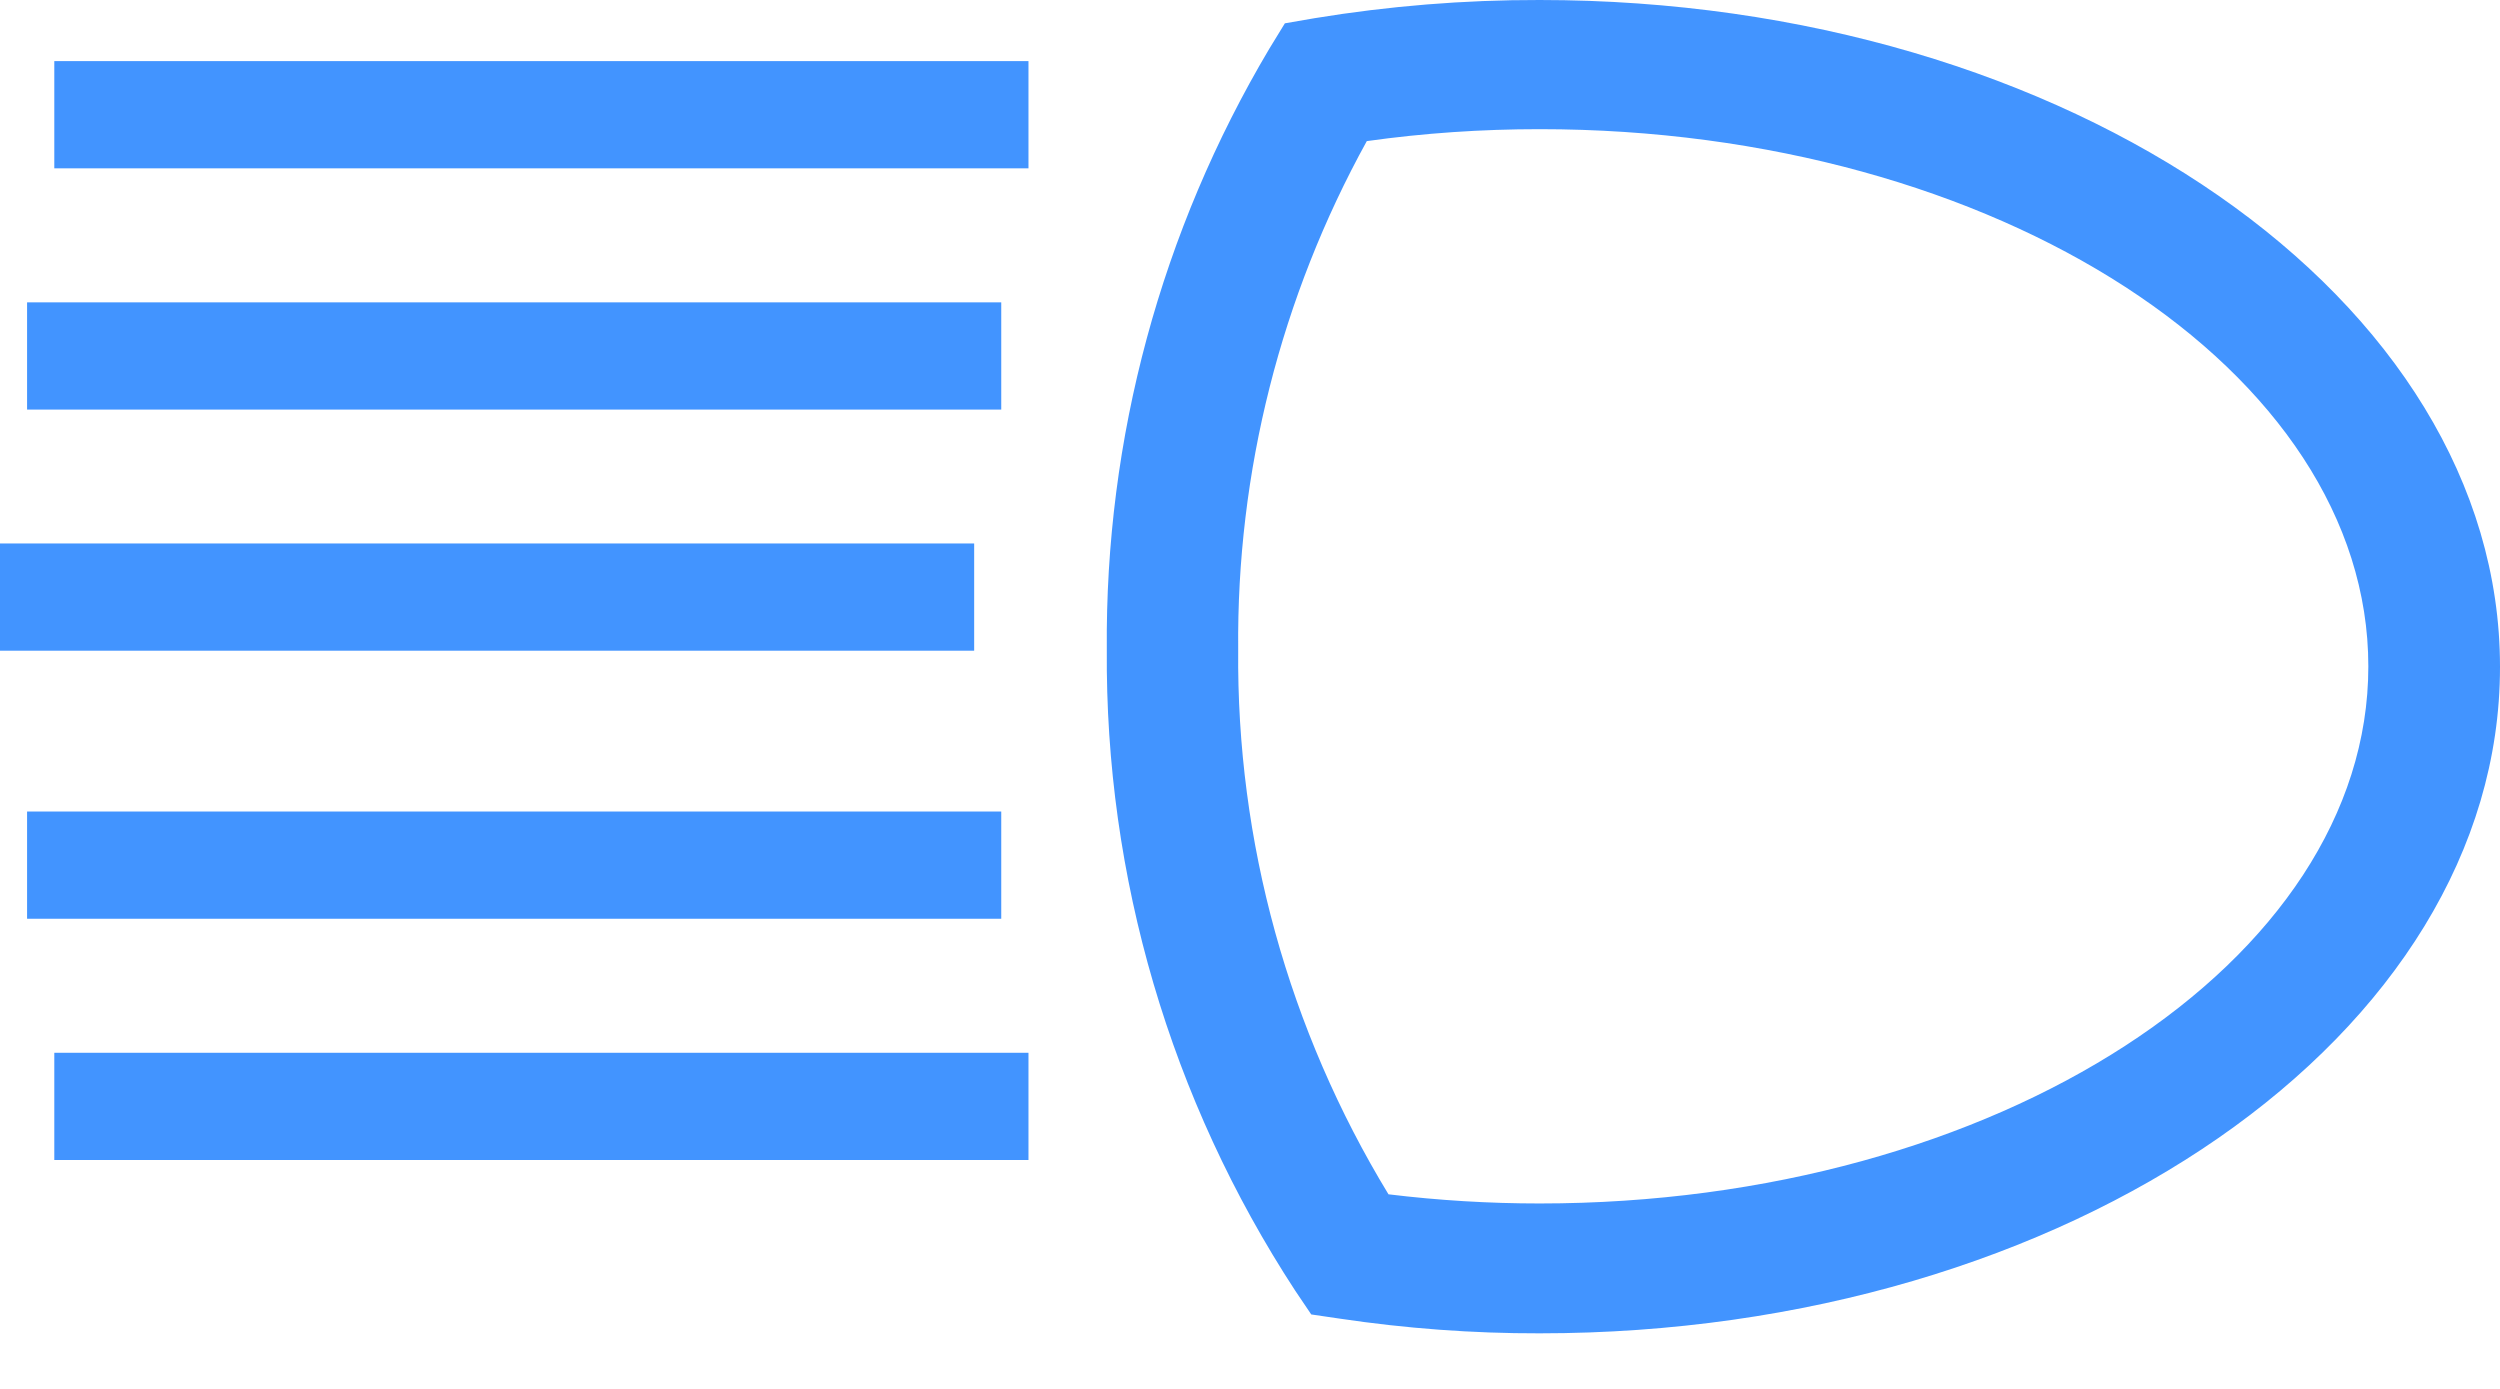 <svg width="18" height="10" viewBox="0 0 18 10" fill="none" xmlns="http://www.w3.org/2000/svg">
<g opacity="1">
<path fill-rule="evenodd" clip-rule="evenodd" d="M9.645 9.494C10.121 9.565 10.603 9.601 11.085 9.6C14.897 9.6 18 7.45 18 4.802C18 2.154 14.897 9.38778e-06 11.085 9.38778e-06C10.542 -0.001 10.001 0.043 9.465 0.131L9.251 0.168L9.139 0.351C8.36 1.662 7.956 3.157 7.969 4.677C7.956 6.313 8.427 7.917 9.325 9.292L9.441 9.464L9.645 9.494ZM11.085 8.665C10.721 8.665 10.358 8.643 9.997 8.599C9.277 7.415 8.902 6.058 8.915 4.677C8.903 3.399 9.222 2.138 9.841 1.016C10.253 0.958 10.669 0.93 11.085 0.93C14.375 0.93 17.052 2.67 17.052 4.798C17.052 6.925 14.375 8.665 11.085 8.665Z" fill="#4294FF"/>
<path d="M0.195 2.177H7.209V2.949H0.195V2.177Z" fill="#4294FF"/>
<path d="M0.391 0.44H7.405V1.212H0.391V0.44Z" fill="#4294FF"/>
<path d="M0 3.913H7.014V4.685H0V3.913Z" fill="#4294FF"/>
<path d="M0.195 5.843H7.209V6.615H0.195V5.843Z" fill="#4294FF"/>
<path d="M0.391 7.58H7.405V8.352H0.391V7.58Z" fill="#4294FF"/>
</g>
</svg>
